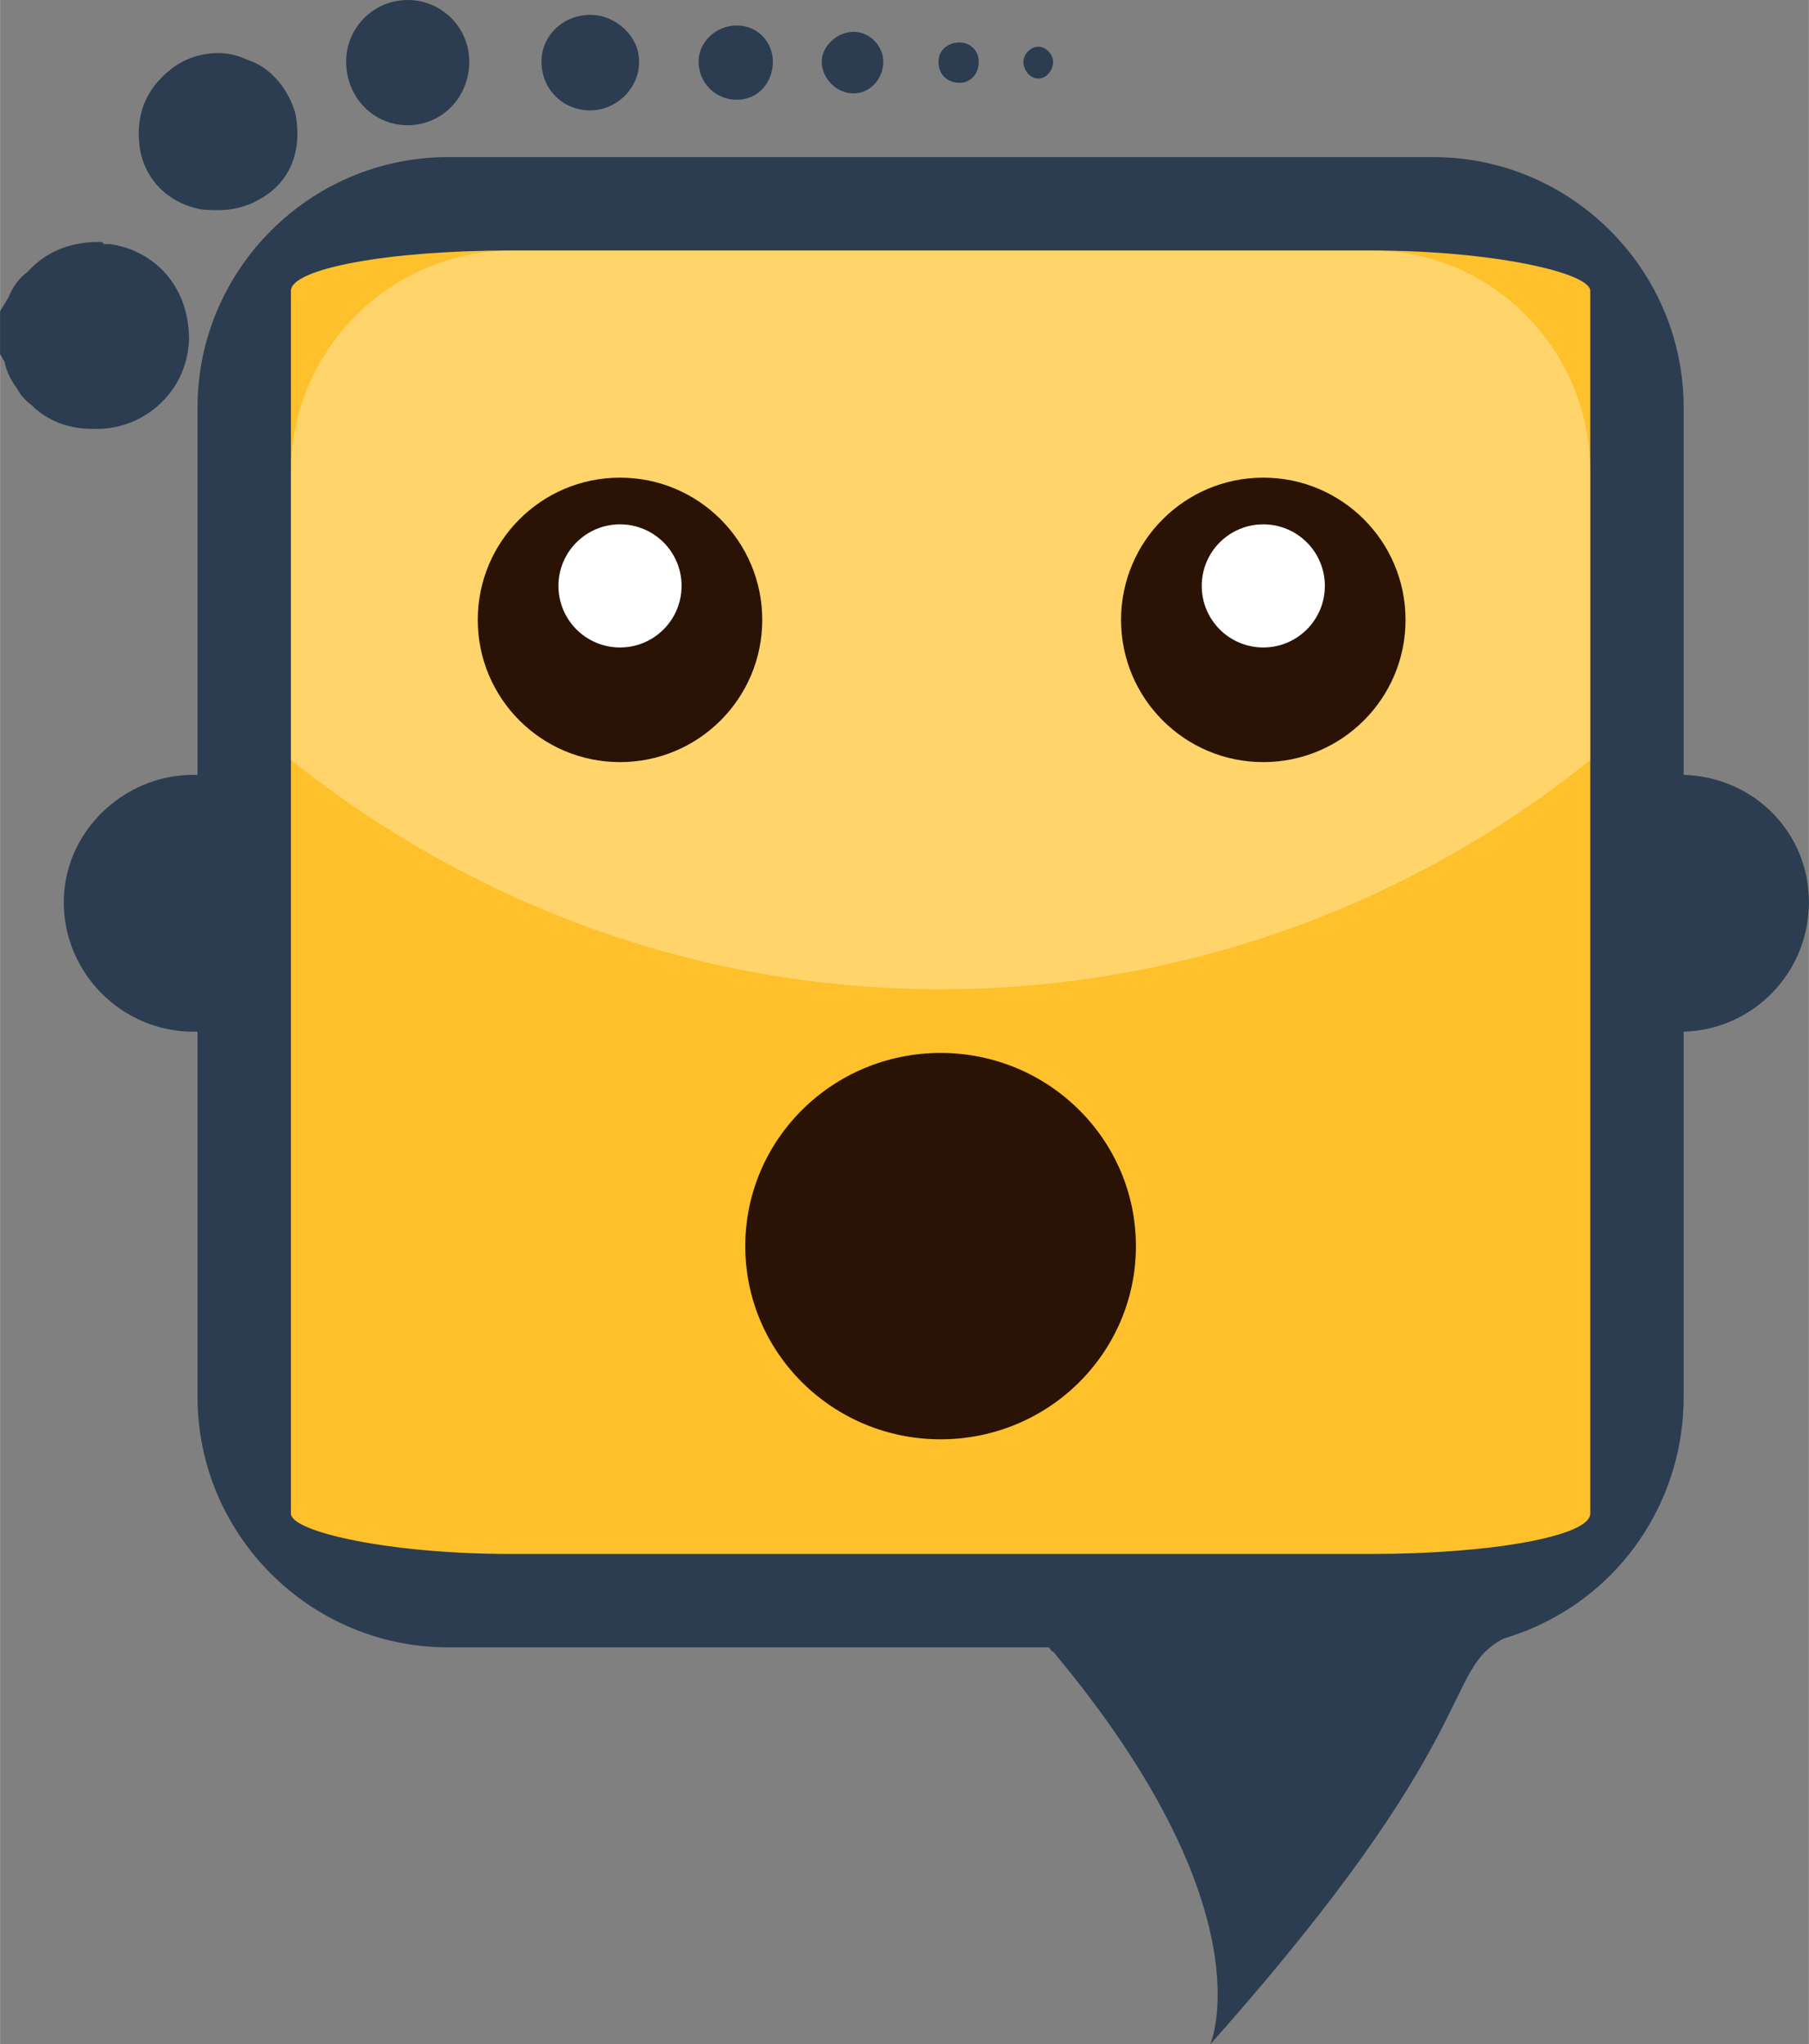 <?xml version="1.0" encoding="UTF-8"?>
<!DOCTYPE svg PUBLIC "-//W3C//DTD SVG 1.1//EN" "http://www.w3.org/Graphics/SVG/1.1/DTD/svg11.dtd">
<!-- Creator: CorelDRAW X8 -->
<svg xmlns="http://www.w3.org/2000/svg" xml:space="preserve" width="31.564mm" height="35.673mm" version="1.1" style="shape-rendering:geometricPrecision; text-rendering:geometricPrecision; image-rendering:optimizeQuality; fill-rule:evenodd; clip-rule:evenodd"
viewBox="0 0 852 963"
 xmlns:xlink="http://www.w3.org/1999/xlink">
 <rect x="0" y="0" width="852" height="963" fill="#808080" stroke="none"/>
 <defs>
  <style type="text/css">
   <![CDATA[
    .fil3 {fill:#2A1304}
    .fil0 {fill:#2C3D51}
    .fil1 {fill:#FEC12B}
    .fil4 {fill:white}
    .fil2 {fill:white;fill-opacity:0.302}
   ]]>
  </style>
 </defs>
 <g id="Layer_x0020_1">
  <g id="_2537602950064">
   <path class="fil0" d="M0 147l0 20c1,1 1,2 2,3 1,5 3,9 6,13 1,2 3,5 7,8l0 0 0 0c7,7 17,11 28,11l0 0 0 0 1 0c22,1 44,-16 45,-42 0,-26 -17,-42 -37,-45l-1 0 0 0 0 0 -2 0 0 0c0,0 -1,-1 -1,-1l-1 0 -1 0c-12,0 -24,4 -33,14 -4,3 -7,7 -9,12l-3 5c0,0 -1,1 -1,2zm91 218c-33,0 -61,27 -61,60 0,34 28,61 61,61 1,0 1,0 2,0l0 172c0,65 53,118 118,118l283 0c1,1 1,2 2,2 102,122 74,185 74,185 130,-146 109,-176 138,-191 6,-2 12,-4 18,-7l0 0 0 0c40,-19 67,-60 67,-107l0 -172c33,-1 59,-28 59,-61 0,-33 -26,-59 -59,-60l0 -173c0,-65 -53,-118 -118,-118l-464 0c-65,0 -118,53 -118,118l0 173c-1,0 -1,0 -2,0zm-25 -294c3,15 14,24 26,27 3,1 7,1 11,1 7,0 14,-2 19,-5 13,-7 21,-21 17,-41 -4,-13 -13,-22 -23,-25 -4,-2 -9,-3 -13,-3 -9,0 -17,3 -23,8 -10,8 -17,20 -14,38zm126 -71c16,0 29,13 29,29 0,17 -13,30 -29,30 -16,0 -29,-13 -29,-30 0,-16 13,-29 29,-29zm297 22c4,0 7,4 7,7 0,4 -3,8 -7,8 -4,0 -7,-4 -7,-8 0,-3 3,-7 7,-7zm-37 -2c5,0 9,4 9,9 0,6 -4,10 -9,10 -6,0 -10,-4 -10,-10 0,-5 4,-9 10,-9zm-50 -5c8,0 14,7 14,14 0,8 -6,15 -14,15 -8,0 -15,-7 -15,-15 0,-7 7,-14 15,-14zm-55 -3c10,0 17,8 17,17 0,10 -7,18 -17,18 -10,0 -18,-8 -18,-18 0,-9 8,-17 18,-17zm-69 -5c12,0 23,10 23,22 0,13 -11,23 -23,23 -13,0 -23,-10 -23,-23 0,-12 10,-22 23,-22z"/>
   <rect class="fil1" x="137" y="118" width="612" height="614" rx="103" ry="19"/>
   <path class="fil2" d="M241 118l405 0c57,0 103,47 103,104l0 136c-83,67 -190,108 -306,108 -116,0 -222,-41 -306,-108l0 -136c0,-57 47,-104 104,-104z"/>
   <g>
    <circle class="fil3" cx="292" cy="292" r="67"/>
    <circle class="fil4" cx="292" cy="276" r="29"/>
    <circle class="fil3" cx="595" cy="292" r="67"/>
    <circle class="fil4" cx="595" cy="276" r="29"/>
   </g>
   <ellipse class="fil3" cx="443" cy="587" rx="92" ry="91"/>
  </g>
 </g>
</svg>
